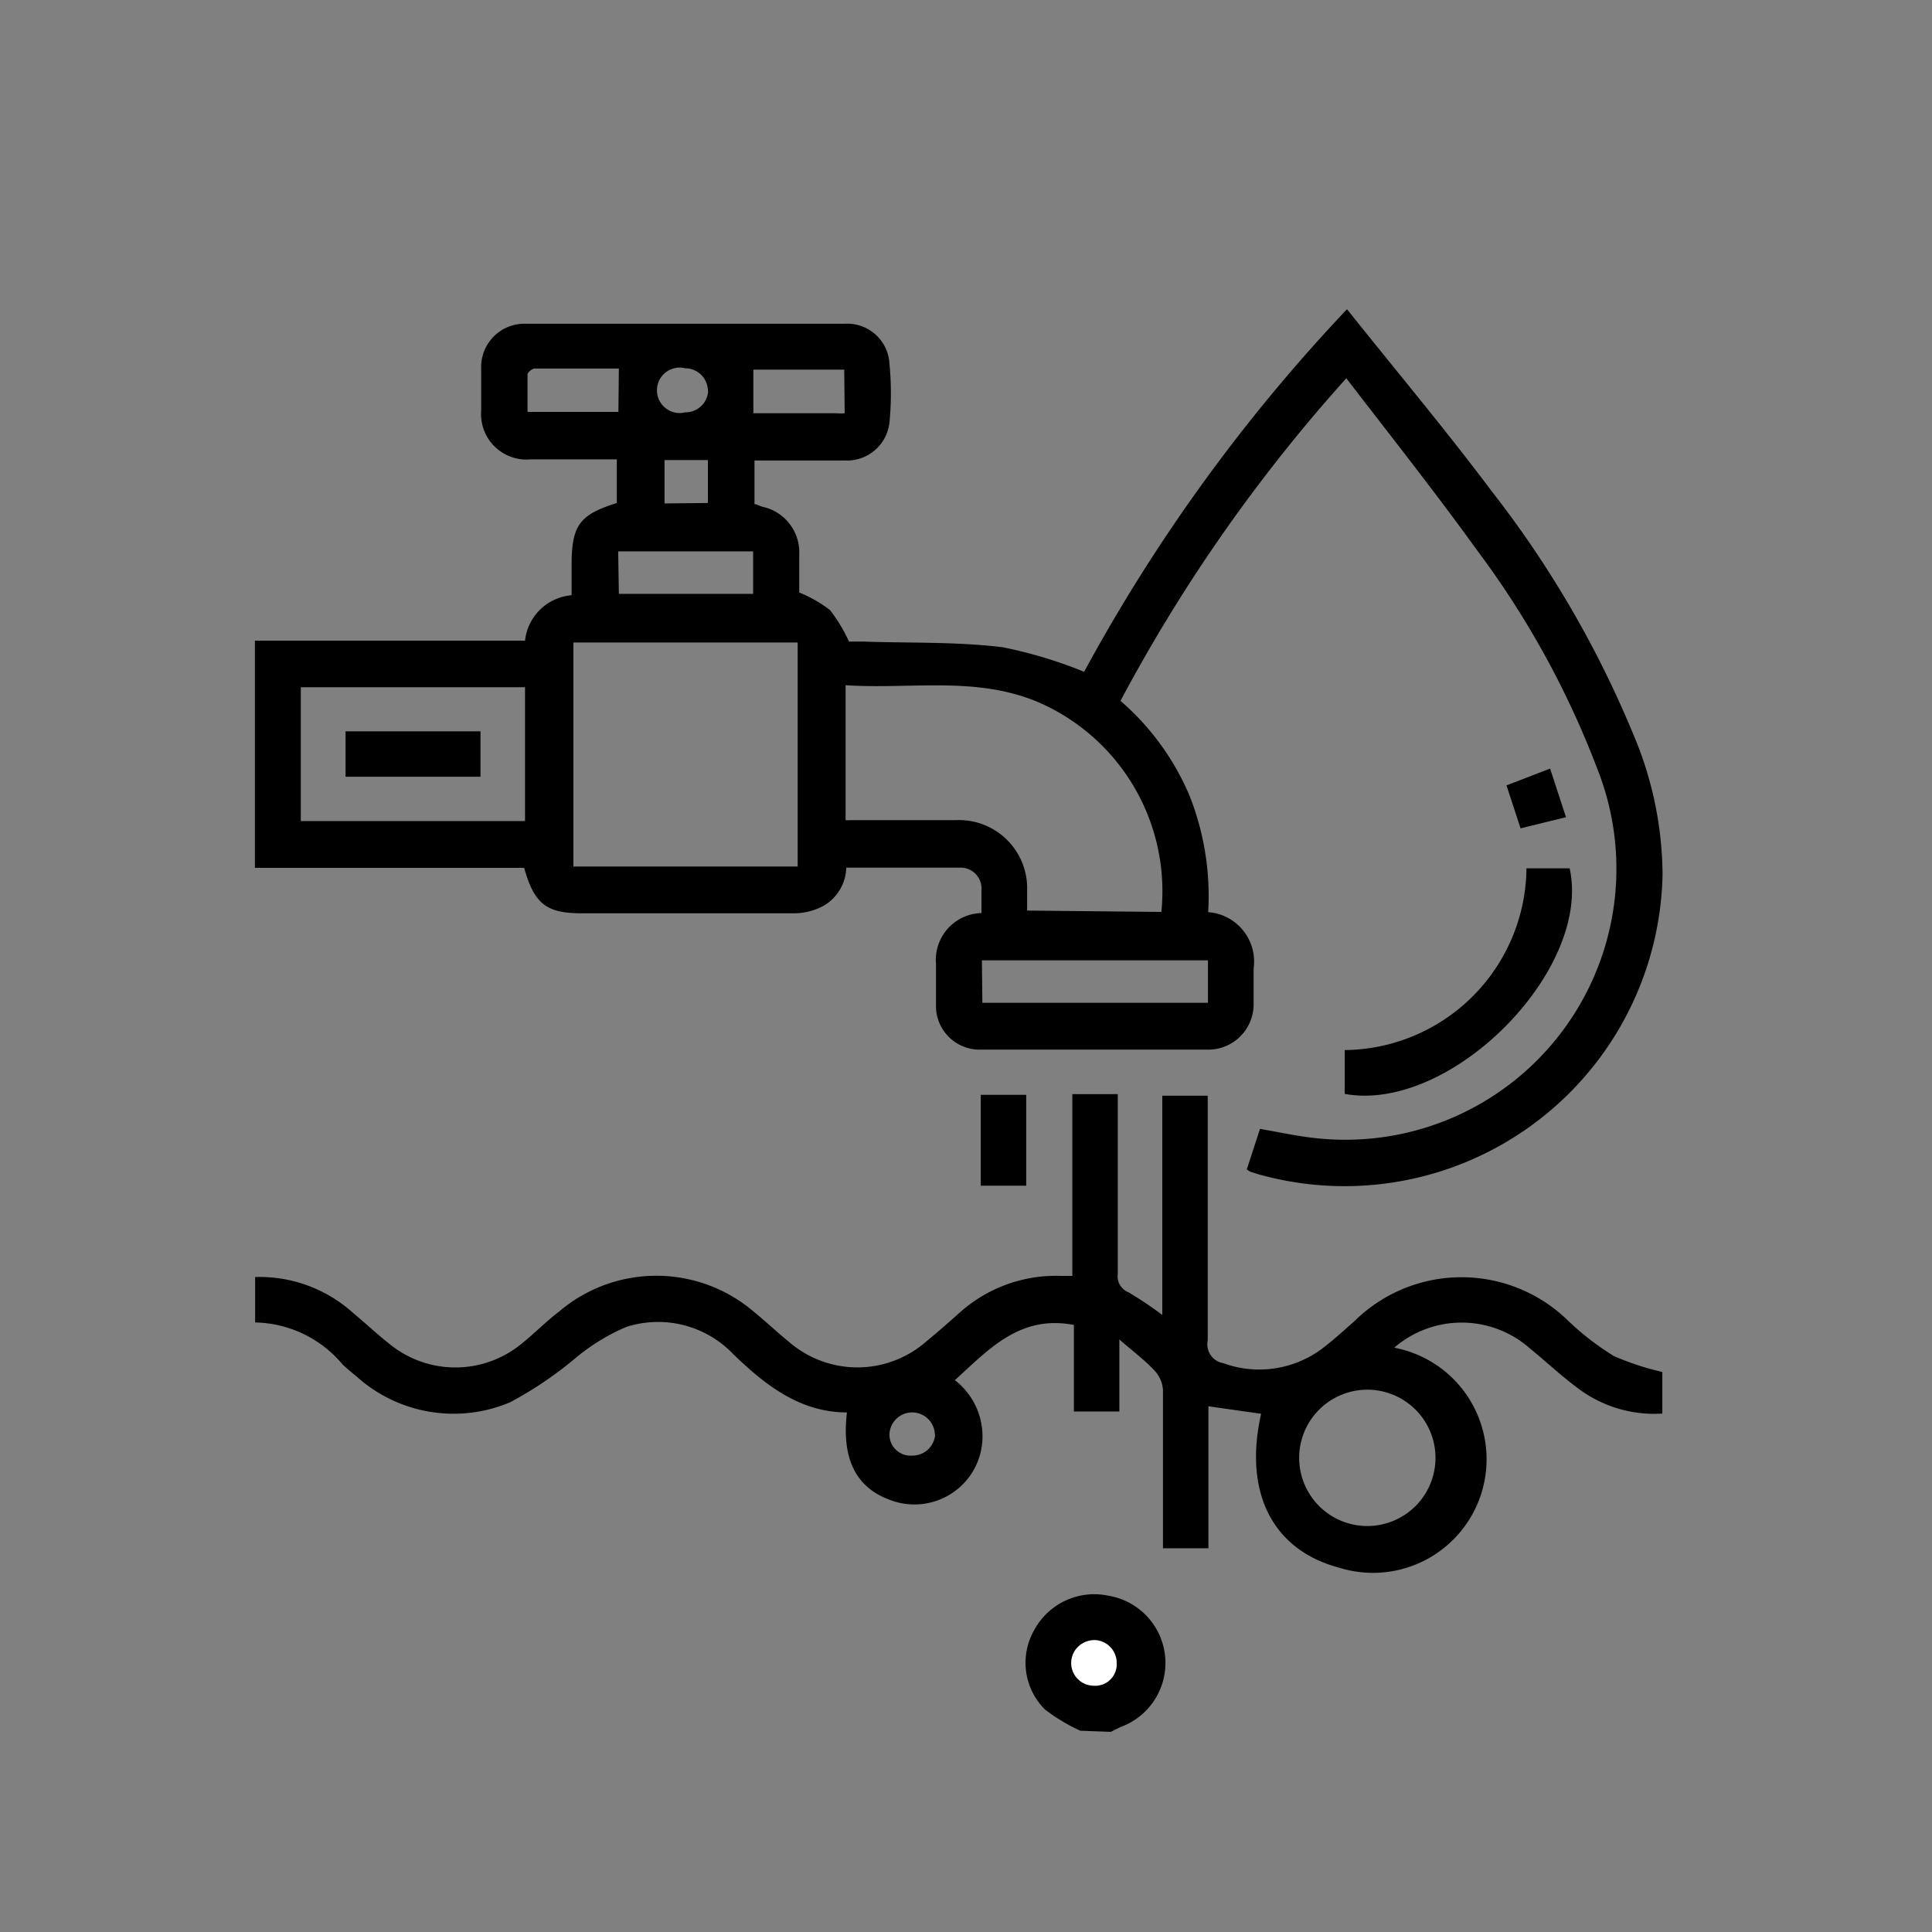 <svg id="Layer_1" data-name="Layer 1" xmlns="http://www.w3.org/2000/svg" viewBox="0 0 85.04 85.04"><rect x="0" y="0" width="85.04" height="85.04" fill="#808080" stroke="none"/><defs><style>.cls-1{fill:#fff;}</style></defs><path d="M47.55,76.18A8.11,8.11,0,0,1,46,75.25a2.9,2.9,0,0,1-.46-3.53,3,3,0,0,1,3.26-1.48A3,3,0,0,1,49.37,76c-.17.07-.32.16-.48.23Zm1.6-3a1,1,0,0,0-.94-1,1,1,0,0,0-1,1,1,1,0,0,0,1,1A.94.94,0,0,0,49.15,73.2Z"/><path d="M27.15,22.14V20.22h-3.8a2,2,0,0,1-2.17-2.14c0-.61,0-1.22,0-1.83a1.91,1.91,0,0,1,2-2h14A1.86,1.86,0,0,1,39.15,16a13.39,13.39,0,0,1,0,2.61,1.88,1.88,0,0,1-1.94,1.66c-1.31,0-2.61,0-4,0v1.92c.1,0,.23.09.37.12a2.05,2.05,0,0,1,1.6,2.09c0,.59,0,1.18,0,1.68a5.76,5.76,0,0,1,1.35.77,6.87,6.87,0,0,1,.84,1.39H38c2,.07,4.11,0,6.14.25a19.91,19.91,0,0,1,3.58,1.08A75.71,75.71,0,0,1,59.29,13.61c2.16,2.71,4.33,5.29,6.36,8A45.74,45.74,0,0,1,71.9,32.34a16,16,0,0,1,1.28,6.15A14,14,0,0,1,55.4,51.69l-.35-.11a.69.69,0,0,1-.17-.11l.58-1.78c.88.15,1.72.34,2.58.42A11.93,11.93,0,0,0,70.3,33.82,39.37,39.37,0,0,0,65,24.2c-1.83-2.54-3.78-5-5.74-7.55a71.17,71.17,0,0,0-9.94,14.2,11.35,11.35,0,0,1,3.05,4.2,12,12,0,0,1,.81,5.1,2.18,2.18,0,0,1,2,2.48c0,.5,0,1,0,1.52a2,2,0,0,1-2.1,2.05c-3.29,0-6.59,0-9.88,0a1.92,1.92,0,0,1-2-2c0-.59,0-1.18,0-1.77a2.06,2.06,0,0,1,2-2.24c0-.31,0-.63,0-1a.92.92,0,0,0-.95-1h-5a2,2,0,0,1-1,1.68A2.74,2.74,0,0,1,35,40.2c-3.13,0-6.27,0-9.4,0-1.55,0-2.08-.41-2.53-2H11.22v-10H23.11a2.25,2.25,0,0,1,2.05-2V24.88C25.16,23.12,25.5,22.66,27.15,22.14Zm-1.91,16h9.87V28.28H25.24Zm25.88,2a9.07,9.07,0,0,0-5.46-9.25c-2.74-1.14-5.61-.54-8.44-.73v5.94a.5.5,0,0,0,.15,0h4.7a3,3,0,0,1,3.14,3.1c0,.29,0,.59,0,.88Zm-37.88-4h9.87V30.25H13.24Zm30,8h9.93V42.27H43.22Zm-16-18h5.91V24.27H27.21Zm0-9.92h-3.7c-.11,0-.31.16-.32.26,0,.55,0,1.11,0,1.65h4Zm9.92.05h-4v1.92h3.64a2.73,2.73,0,0,0,.38,0Zm-6,5.87V20.25H29.25v1.91Zm0-4.93a1,1,0,0,0-1-1,1,1,0,1,0,0,1.94A1,1,0,0,0,31.17,17.23Z"/><path d="M61.37,59.32A5,5,0,1,1,58.93,69c-2.92-.78-4.2-3.31-3.42-6.77l-2.32-.33v6.25h-2c0-.21,0-.42,0-.63,0-2.11,0-4.23,0-6.34a1.39,1.39,0,0,0-.39-.87c-.42-.45-.93-.83-1.53-1.35v3.17h-2V58.32c-2.38-.46-3.75,1.08-5.24,2.43a3.12,3.12,0,0,1,1.2,2.16,3,3,0,0,1-.5,2A3,3,0,0,1,39.12,66c-1.46-.55-2.08-1.82-1.84-3.83-2.07,0-3.6-1.21-5-2.56a4.57,4.57,0,0,0-4.72-1.2,9,9,0,0,0-2.16,1.31,16.65,16.65,0,0,1-2.94,2,6.38,6.38,0,0,1-6.74-1.11c-.22-.18-.44-.36-.64-.55a5.14,5.14,0,0,0-3.85-1.85v-2a6.15,6.15,0,0,1,4.3,1.57c.54.45,1.06.94,1.62,1.38a4.58,4.58,0,0,0,5.79,0c.57-.45,1.1-1,1.67-1.43a6.6,6.6,0,0,1,8.56,0c.52.42,1,.88,1.53,1.31a4.6,4.6,0,0,0,6.08,0c.5-.41,1-.85,1.47-1.27a6.34,6.34,0,0,1,4.42-1.61c.15,0,.31,0,.53,0v-8h2v.73c0,2.39,0,4.79,0,7.19a.75.75,0,0,0,.47.8,16.56,16.56,0,0,1,1.49,1V48.23h2V49c0,3.33,0,6.66,0,10a.84.84,0,0,0,.68,1,4.62,4.62,0,0,0,4.29-.59c.53-.39,1-.83,1.49-1.26a6.71,6.71,0,0,1,9.42,0,12,12,0,0,0,2,1.54,12.09,12.09,0,0,0,2.13.7v1.83a5.57,5.57,0,0,1-3.71-1.11c-.73-.54-1.4-1.17-2.11-1.75A4.54,4.54,0,0,0,61.37,59.32Zm-1.22,7.85a3,3,0,1,0,.07-6,3,3,0,1,0-.07,6Zm-19-4a1,1,0,0,0-1-1,1,1,0,0,0-1,1,.93.93,0,0,0,1,.9A1,1,0,0,0,41.16,63.17Z"/><path d="M59.19,48.15V46.22a8.08,8.08,0,0,0,8-8h1.9C70.08,42.7,63.85,49,59.19,48.15Z"/><path d="M45.17,52.19h-2v-4h2Z"/><path d="M68.23,33.83l.7,2.14-2,.49-.62-1.89Z"/><path class="cls-1" d="M49.15,73.2a.94.94,0,0,1-1,1,1,1,0,0,1-1-1,1,1,0,0,1,1-1A1,1,0,0,1,49.15,73.2Z"/><path d="M15.21,34.19v-2h5.94v2Z"/></svg>
